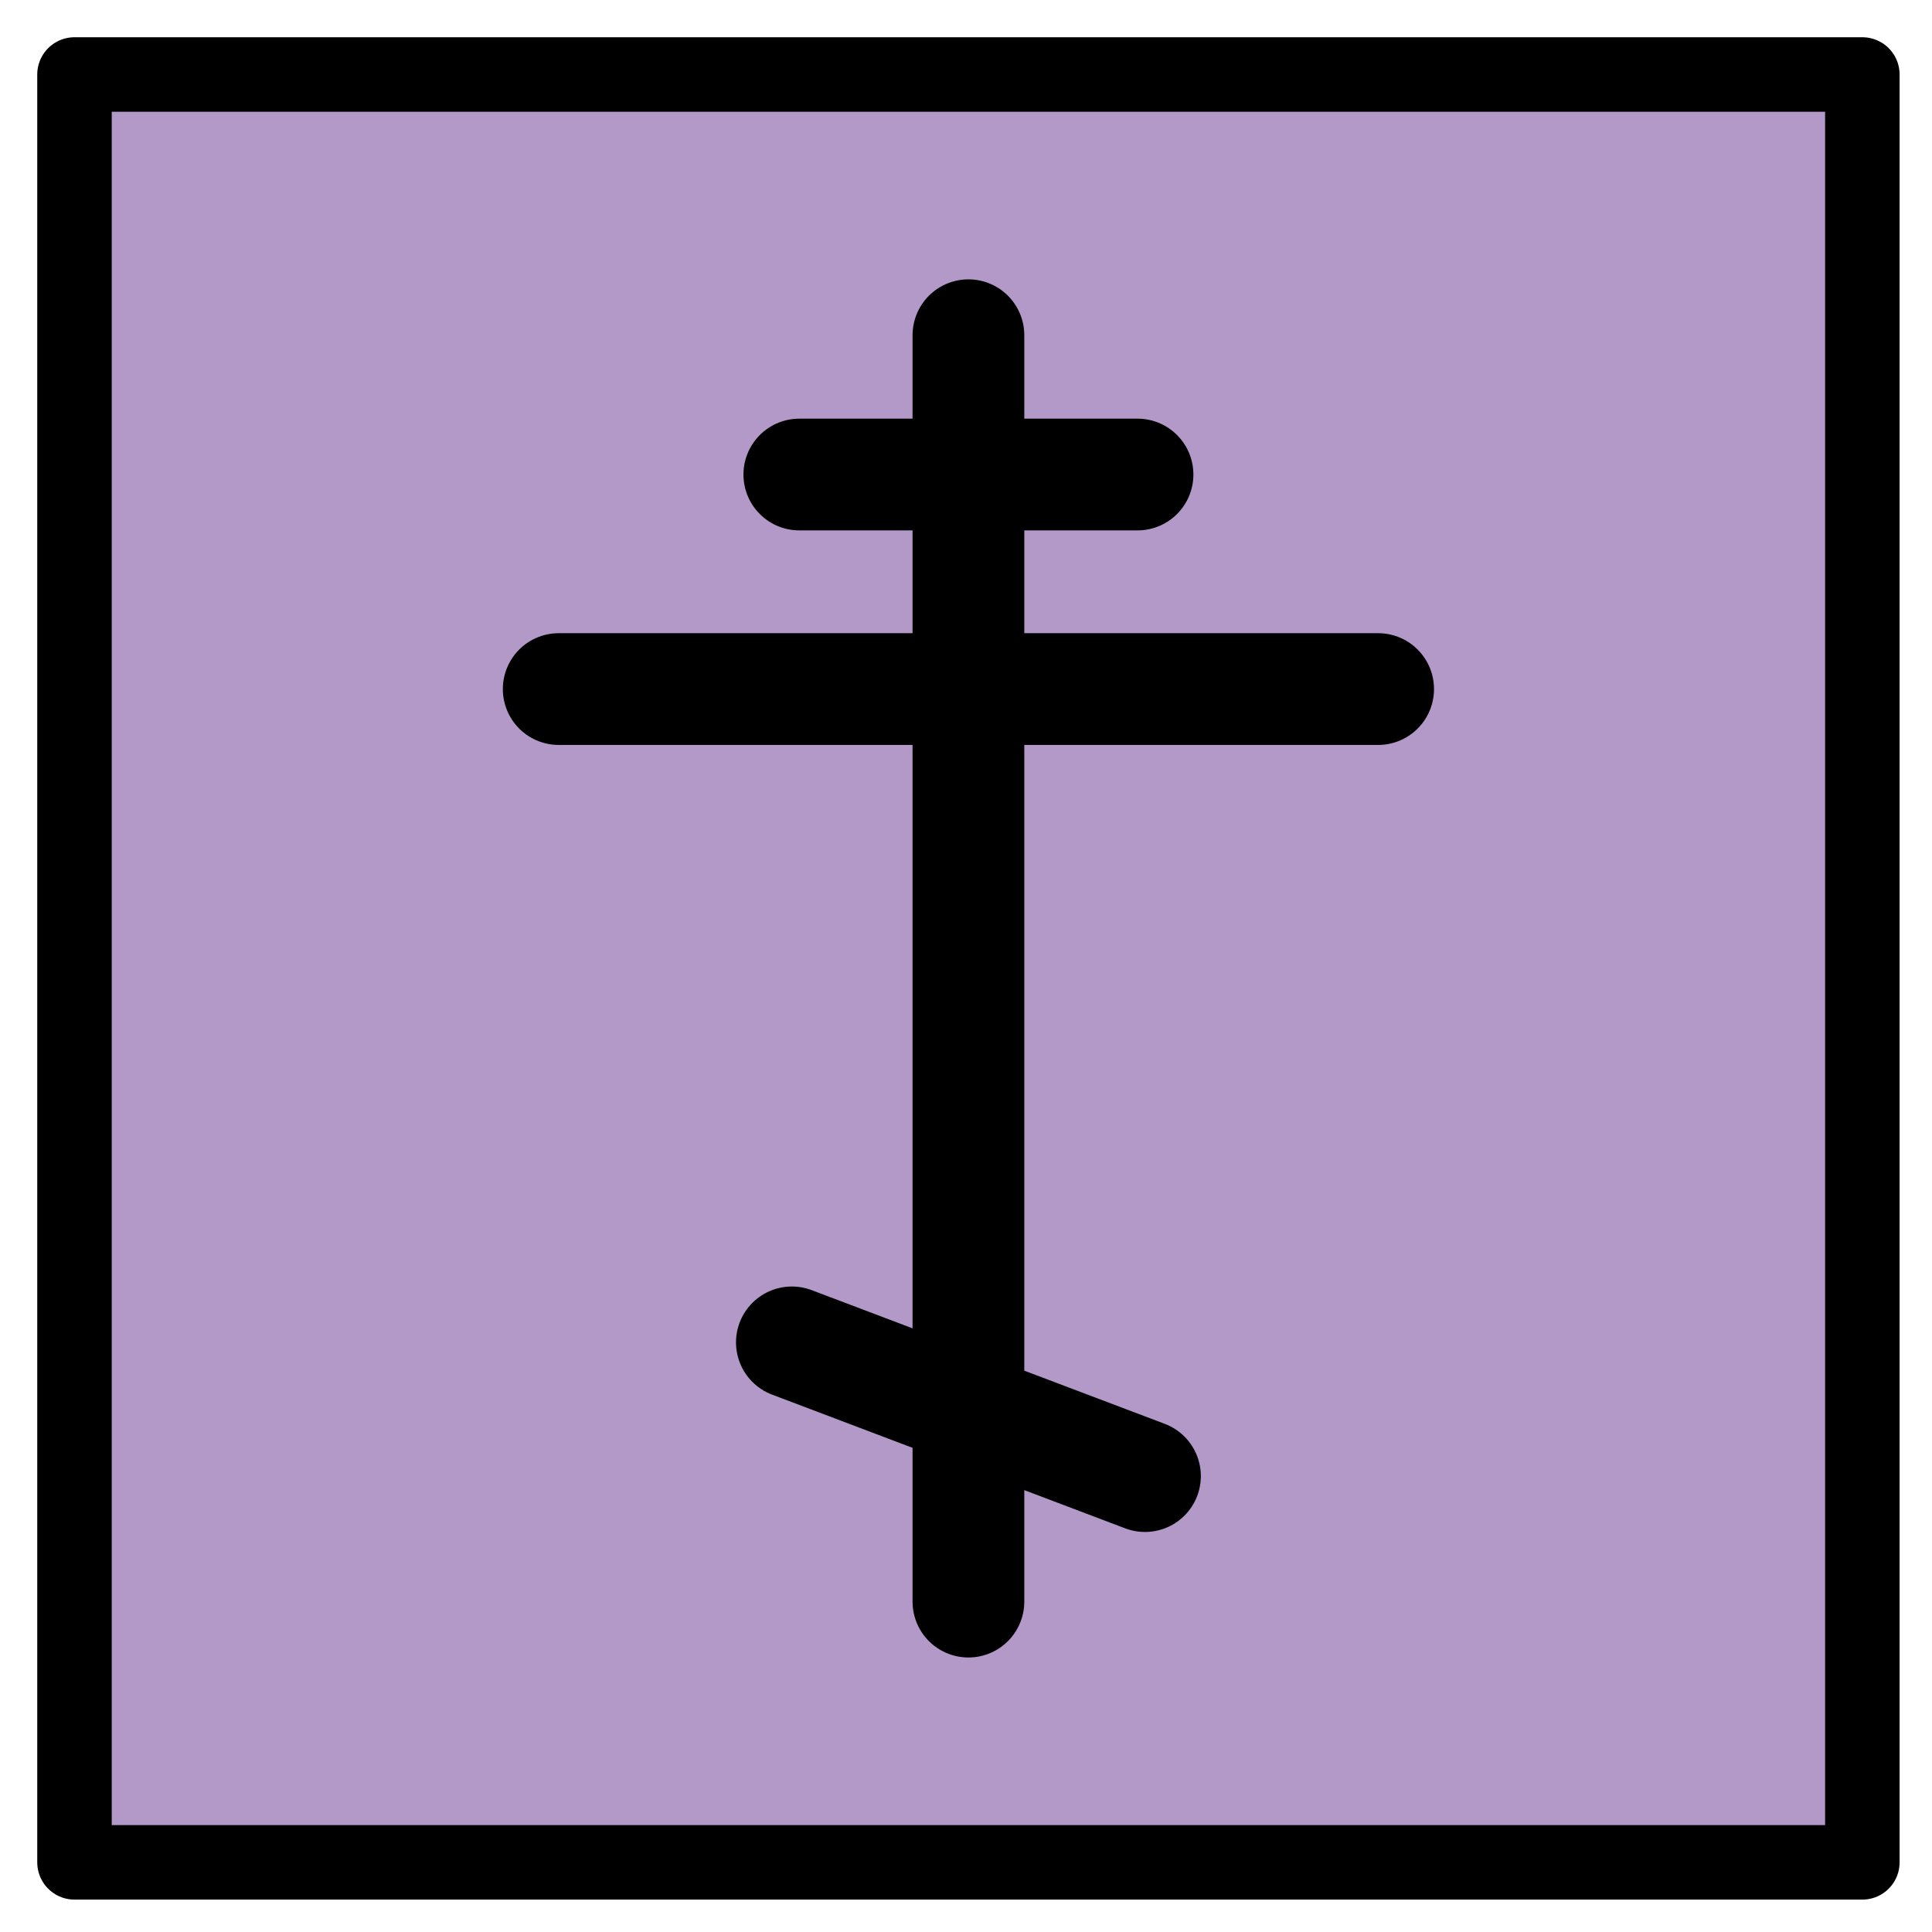 <svg xmlns="http://www.w3.org/2000/svg" role="img" viewBox="10.00 10.00 51.87 51.87"><title>2626.svg</title><path fill="#b399c8" d="M12 12h48v47.83H12z"/><g fill="none" stroke="#000" stroke-linecap="round" stroke-linejoin="round"><path stroke-width="3" d="M36 53V19m11 9.5H25m15.54-5.76h-9.08m9.28 26.89l-9.48-3.59"/><path stroke-width="2" d="M12 12h48v48H12z"/></g></svg>